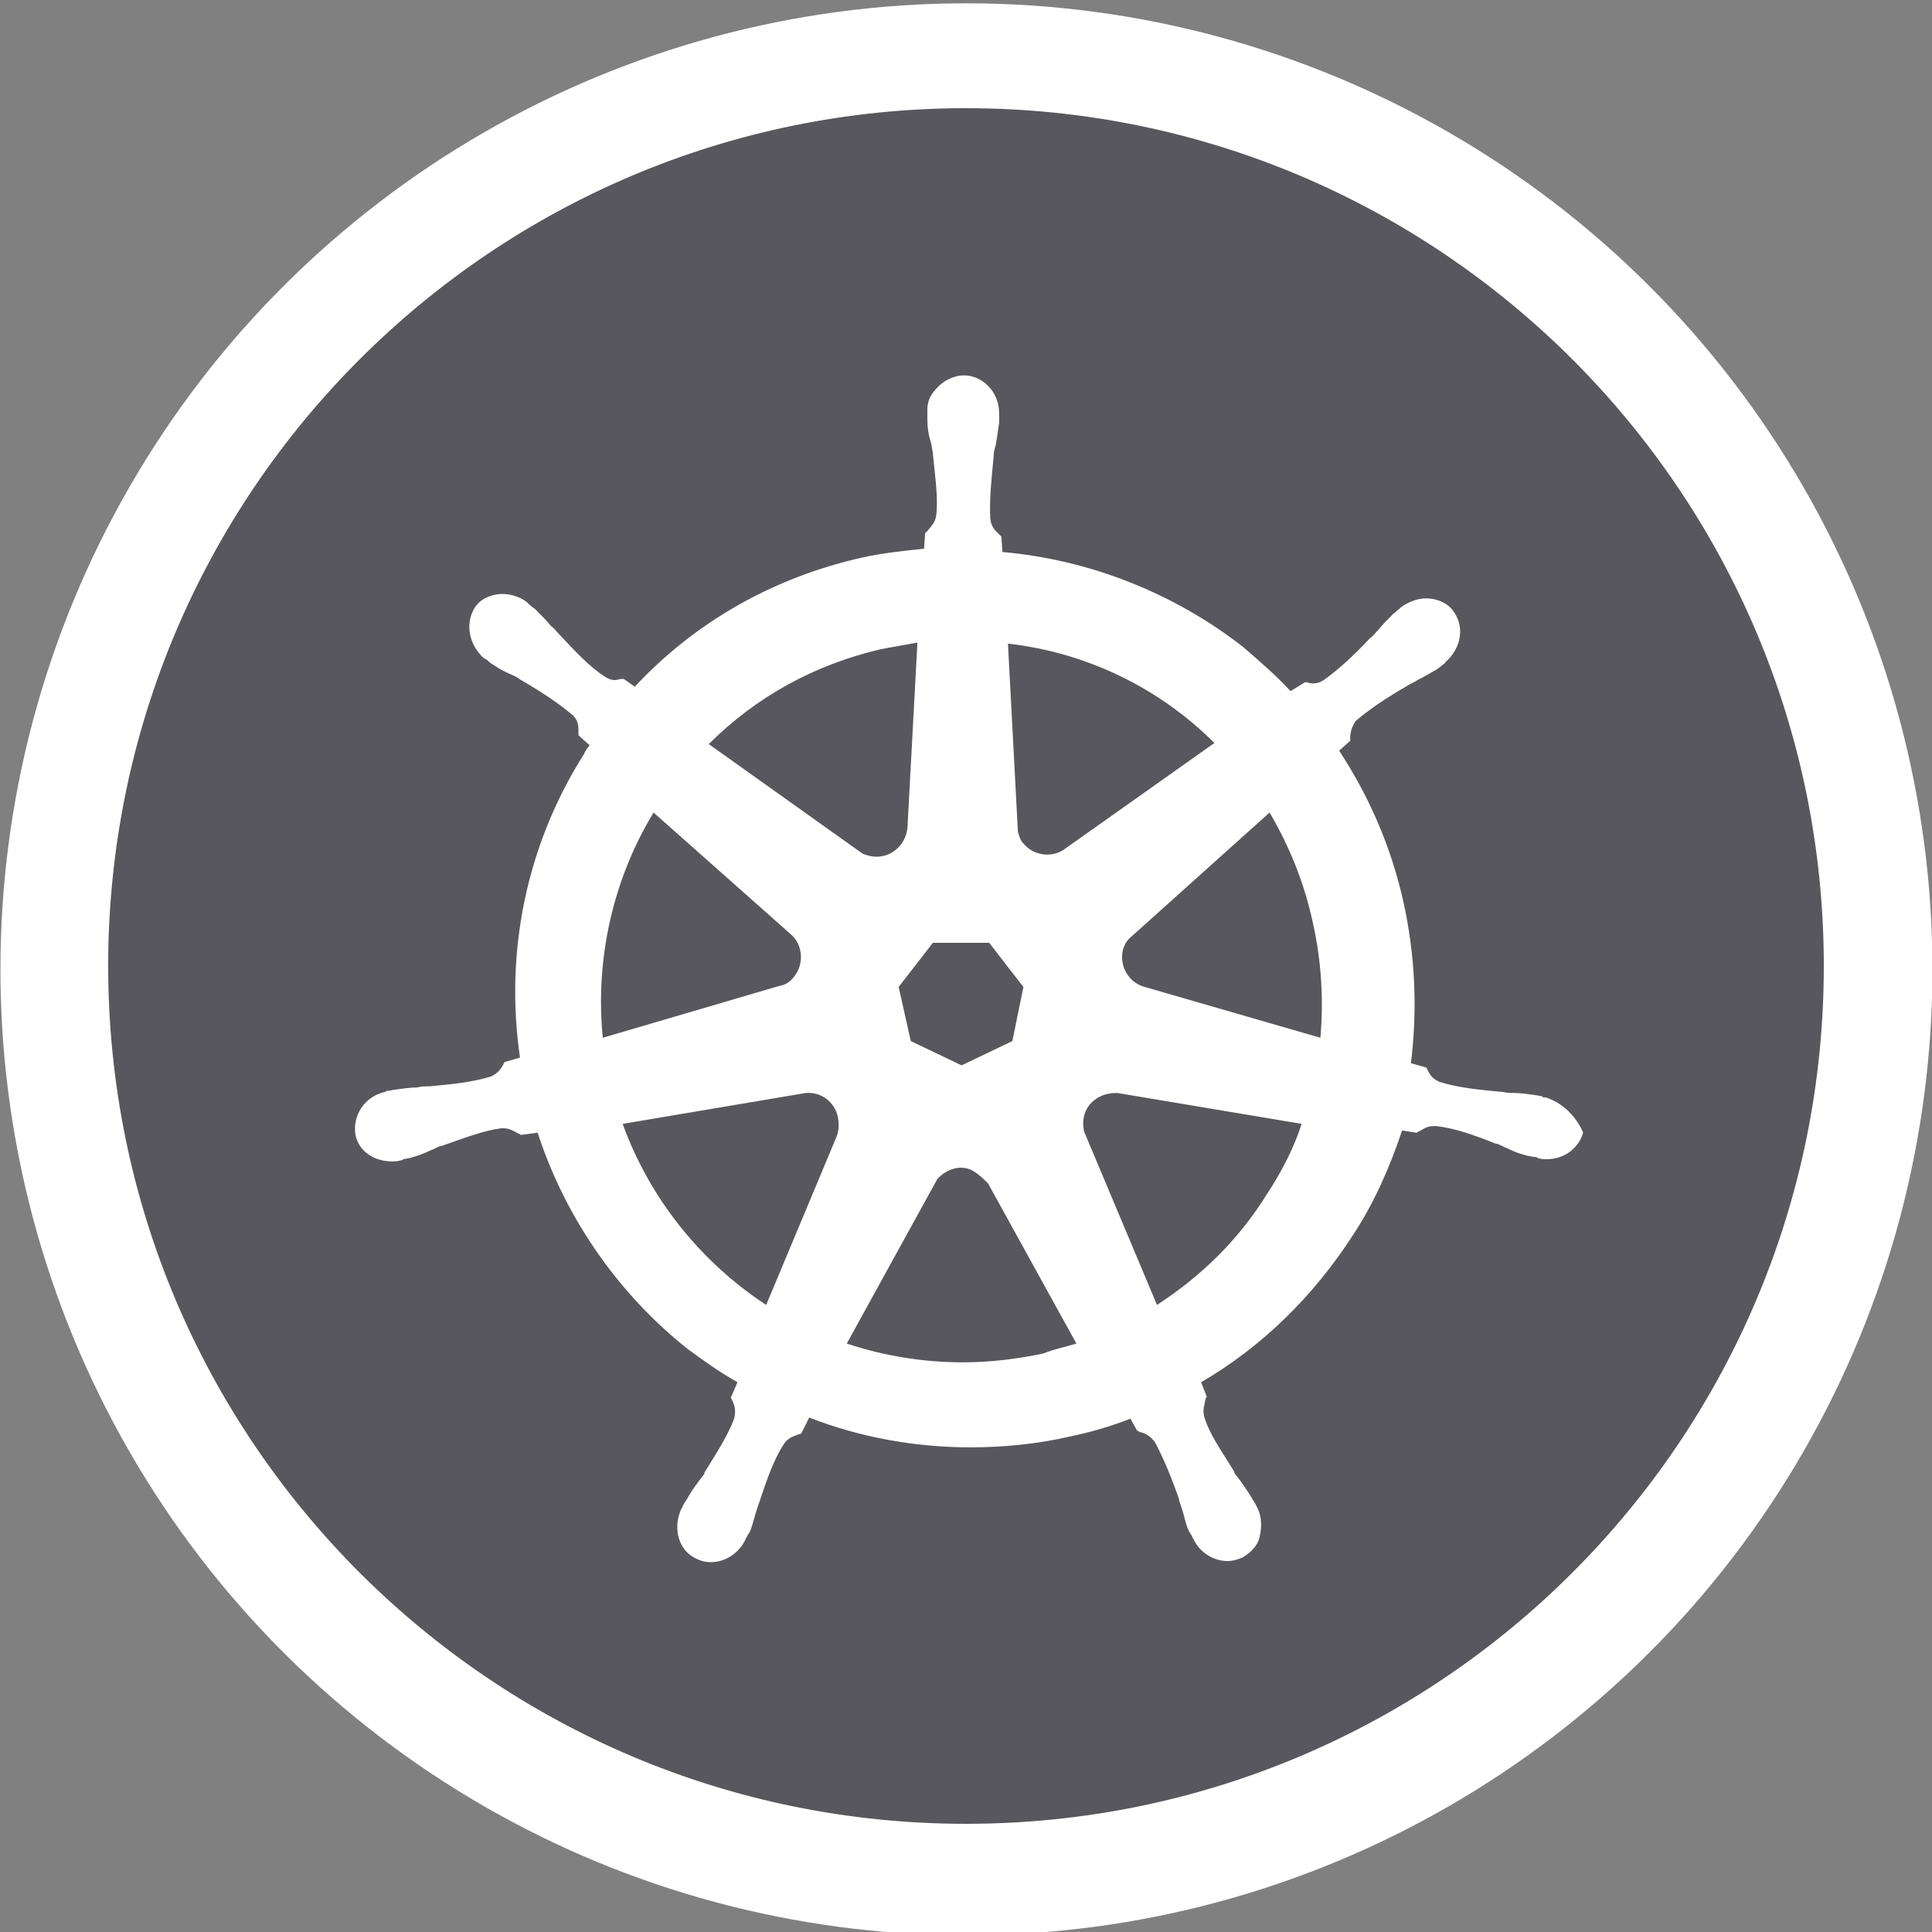 <?xml version="1.0" encoding="utf-8"?>
<!-- Generator: Adobe Illustrator 23.0.3, SVG Export Plug-In . SVG Version: 6.00 Build 0)  -->
<svg version="1.1" id="Layer_1" xmlns="http://www.w3.org/2000/svg" xmlns:xlink="http://www.w3.org/1999/xlink" x="0px" y="0px"
	 viewBox="0 0 175 175" style="enable-background:new 0 0 175 175;" xml:space="preserve">
<rect x="0" y="0" width="175" height="175" fill="#808080" stroke="none"/>
<style type="text/css">
	.st0{fill:#FFFFFF;}
	.st1{fill:#57575D;}
</style>
<g transform="translate(328.539 -1182.5) rotate(90)">
	<circle class="st0" cx="1270.3" cy="241" r="87.5"/>
</g>
<path class="st1" d="M462.7,10.1c-42.9,0-77.7,34.8-77.7,77.7s34.8,77.7,77.7,77.7s77.7-34.8,77.7-77.7S505.6,10.1,462.7,10.1z
	 M469.9,131.7v9.6c0,2.5-2,4.5-4.5,4.5h-4.1c-2.5,0-4.5-2-4.5-4.5v-9c-6.7-0.8-14.5-3.4-20.5-7.7c-2-1.4-2.4-4.1-1.1-6.1l3.9-6
	c1.4-2.1,4.2-2.7,6.3-1.3c5.4,3.5,10.3,5.3,15.6,5.3c7.6,0,11-3.1,11-9.4c0-14-35.8-13.7-35.8-38.1c0-13.3,7.9-22.5,20.6-25.1v-9.4
	c0-2.5,2-4.5,4.5-4.5h4.1c2.5,0,4.5,2,4.5,4.5v9.2c7,1,12.4,4,17,8c1.8,1.6,2,4.5,0.3,6.3l-4.2,4.7c-1.6,1.8-4.3,2.2-6.2,0.7
	c-3.7-2.7-7.2-4.1-11.6-4.1c-6.5,0-10,2.6-10,8.7c0,12.9,35.8,11.8,35.8,37.7C491,118.7,483.9,128.7,469.9,131.7z"/>
<path class="st1" d="M-136.6,9.8c-42.9,0-77.7,34.8-77.7,77.7s34.8,77.7,77.7,77.7s77.7-34.8,77.7-77.7S-93.7,9.8-136.6,9.8z"/>
<path class="st0" d="M-86.7,115.3L-86.7,115.3V49c0-1.1-0.9-2-1.9-2h-96.1c-1.1,0-1.9,0.9-1.9,2v66.3c0,1.1,0.9,1.9,1.9,1.9h36.5
	V129h-15.4c-1.1,0-1.9,0.9-1.9,2c0,1.1,0.9,2,1.9,2h0h53.8c1.1,0,1.9-0.9,1.9-2c0-1.1-0.9-2-1.9-2h-15.4v-11.7h36.5
	C-87.5,117.3-86.7,116.4-86.7,115.3"/>
<rect x="-182.8" y="51" class="st1" width="92.2" height="62.4"/>
<path class="st0" d="M-140.3,83.6c0-1.8-0.6-3.4-1.9-4.7c-1.3-1.3-2.8-1.9-4.7-1.9s-3.4,0.6-4.7,1.9c-1.3,1.3-1.9,2.8-1.9,4.7
	c0,1.8,0.6,3.4,1.9,4.7s2.8,1.9,4.7,1.9s3.4-0.6,4.7-1.9C-140.9,87-140.3,85.5-140.3,83.6z M-120.5,96.8c0-0.9-0.3-1.7-1-2.3
	s-1.4-1-2.3-1s-1.7,0.3-2.3,1s-1,1.4-1,2.3c0,0.9,0.3,1.7,1,2.3s1.4,1,2.3,1c0.9,0,1.7-0.3,2.3-1S-120.5,97.7-120.5,96.8z
	 M-120.5,70.5c0-0.9-0.3-1.7-1-2.3s-1.4-1-2.3-1s-1.7,0.3-2.3,1s-1,1.4-1,2.3c0,0.9,0.3,1.7,1,2.3c0.6,0.6,1.4,1,2.3,1
	c0.9,0,1.7-0.3,2.3-1C-120.9,72.1-120.5,71.4-120.5,70.5z M-130.4,81.3v4.8c0,0.2-0.1,0.3-0.2,0.5s-0.3,0.3-0.4,0.3l-4,0.6
	c-0.2,0.6-0.5,1.3-0.8,2c0.6,0.8,1.4,1.8,2.3,3c0.1,0.2,0.2,0.3,0.2,0.5c0,0.2-0.1,0.4-0.2,0.5c-0.4,0.5-1.1,1.3-2.1,2.3
	c-1,1-1.7,1.5-2,1.5c-0.2,0-0.4-0.1-0.5-0.2l-3-2.3c-0.6,0.3-1.3,0.6-2,0.8c-0.2,1.9-0.4,3.2-0.6,4c-0.1,0.4-0.4,0.6-0.8,0.6h-4.8
	c-0.2,0-0.4-0.1-0.5-0.2c-0.2-0.1-0.2-0.3-0.3-0.5l-0.6-3.9c-0.6-0.2-1.2-0.4-1.9-0.8l-3,2.3c-0.1,0.1-0.3,0.2-0.5,0.2
	c-0.2,0-0.4-0.1-0.5-0.2c-2.5-2.3-3.7-3.7-3.7-4.1c0-0.2,0.1-0.3,0.2-0.5c0.2-0.2,0.5-0.7,1.1-1.4c0.5-0.7,0.9-1.2,1.2-1.6
	c-0.4-0.8-0.7-1.5-0.9-2.1l-3.9-0.6c-0.2,0-0.3-0.1-0.4-0.2c-0.1-0.1-0.2-0.3-0.2-0.5v-4.8c0-0.2,0.1-0.3,0.2-0.5s0.3-0.3,0.4-0.3
	l4-0.6c0.2-0.6,0.5-1.3,0.8-2c-0.6-0.8-1.4-1.8-2.3-3c-0.1-0.2-0.2-0.4-0.2-0.5c0-0.2,0.1-0.4,0.2-0.5c0.4-0.5,1.1-1.3,2.1-2.3
	c1-1,1.7-1.5,2-1.5c0.2,0,0.4,0.1,0.5,0.2l3,2.3c0.6-0.3,1.2-0.6,2-0.8c0.2-1.9,0.4-3.2,0.6-4c0.1-0.4,0.4-0.6,0.8-0.6h4.8
	c0.2,0,0.4,0.1,0.5,0.2c0.2,0.1,0.2,0.3,0.3,0.5l0.6,3.9c0.6,0.2,1.2,0.4,1.9,0.8l3-2.3c0.1-0.1,0.3-0.2,0.5-0.2
	c0.2,0,0.4,0.1,0.5,0.2c2.5,2.3,3.7,3.7,3.7,4.1c0,0.2-0.1,0.3-0.2,0.5c-0.2,0.3-0.6,0.7-1.1,1.4s-0.9,1.2-1.2,1.5
	c0.4,0.8,0.7,1.5,0.9,2.1l3.9,0.6c0.2,0,0.3,0.1,0.4,0.3S-130.4,81.1-130.4,81.3z M-114,95v3.6c0,0.3-1.3,0.5-3.8,0.8
	c-0.2,0.5-0.5,0.9-0.8,1.3c0.9,1.9,1.3,3.1,1.3,3.5c0,0.1,0,0.1-0.1,0.2c-2.1,1.2-3.2,1.8-3.2,1.8c-0.1,0-0.5-0.4-1.2-1.2
	s-1.1-1.4-1.3-1.7c-0.3,0-0.6,0.1-0.8,0.1c-0.2,0-0.4,0-0.8-0.1c-0.2,0.4-0.7,0.9-1.3,1.7s-1,1.2-1.2,1.2c0,0-1.1-0.6-3.2-1.8
	c-0.1-0.1-0.1-0.1-0.1-0.2c0-0.4,0.4-1.6,1.3-3.5c-0.3-0.4-0.6-0.9-0.8-1.3c-2.6-0.3-3.8-0.5-3.8-0.8V95c0-0.3,1.3-0.5,3.8-0.8
	c0.2-0.5,0.5-0.9,0.8-1.3c-0.9-1.9-1.3-3.1-1.3-3.5c0-0.1,0-0.1,0.1-0.2c0.1,0,0.4-0.2,0.9-0.5c0.5-0.3,1-0.6,1.5-0.9
	s0.7-0.4,0.8-0.4c0.1,0,0.5,0.4,1.2,1.2s1.1,1.4,1.3,1.7c0.3,0,0.6-0.1,0.8-0.1c0.2,0,0.4,0,0.8,0.1c0.9-1.2,1.7-2.2,2.4-2.9
	l0.2-0.1c0.1,0,1.1,0.6,3.2,1.8c0.1,0.1,0.1,0.1,0.1,0.2c0,0.4-0.4,1.6-1.3,3.5c0.3,0.4,0.5,0.8,0.8,1.3
	C-115.2,94.5-114,94.7-114,95z M-114,68.7v3.6c0,0.3-1.3,0.5-3.8,0.8c-0.2,0.5-0.5,0.9-0.8,1.3c0.9,1.9,1.3,3.1,1.3,3.5
	c0,0.1,0,0.1-0.1,0.2c-2.1,1.2-3.2,1.8-3.2,1.8c-0.1,0-0.5-0.4-1.2-1.2s-1.1-1.4-1.3-1.7c-0.3,0-0.6,0.1-0.8,0.1
	c-0.2,0-0.4,0-0.8-0.1c-0.2,0.4-0.7,0.9-1.3,1.7s-1,1.2-1.2,1.2c0,0-1.1-0.6-3.2-1.8c-0.1-0.1-0.1-0.1-0.1-0.2
	c0-0.4,0.4-1.6,1.3-3.5c-0.3-0.4-0.6-0.9-0.8-1.3c-2.6-0.3-3.8-0.5-3.8-0.8v-3.6c0-0.3,1.3-0.5,3.8-0.8c0.2-0.5,0.5-0.9,0.8-1.3
	c-0.9-1.9-1.3-3.1-1.3-3.5c0-0.1,0-0.1,0.1-0.2c0.1,0,0.4-0.2,0.9-0.5c0.5-0.3,1-0.6,1.5-0.9s0.7-0.4,0.8-0.4c0.1,0,0.5,0.4,1.2,1.2
	s1.1,1.4,1.3,1.7c0.3,0,0.6-0.1,0.8-0.1c0.2,0,0.4,0,0.8,0.1c0.9-1.2,1.7-2.2,2.4-2.9l0.2-0.1c0.1,0,1.1,0.6,3.2,1.8
	c0.1,0.1,0.1,0.1,0.1,0.2c0,0.4-0.4,1.6-1.3,3.5c0.3,0.4,0.5,0.8,0.8,1.3C-115.2,68.1-114,68.4-114,68.7z"/>
<g>
	<path class="st1" d="M409.8,281.8c3.9,3.5,8,6.8,12.3,9.8l0,0l0,0c11.6-8.3,28-22.9,29.7-34.1c0,0,0-1.3,0-1.9v-12.9
		c0.1-0.8,0-1.5-0.4-2.2L409.8,281.8z"/>
	<path class="st1" d="M435.3,226c-0.9-1.5-2.5-2.5-4.2-2.5h-18c-1.8,0-3.4,1-4.2,2.5c-3.4,5.5-8.2,9.9-14,12.8
		c-1.6,0.7-2.6,2.3-2.6,4v13c0,0.6,0,1.1,0,1.7l0,0l0,0c0.7,3.3,2,6.4,3.9,9.1l39.9-39.4C435.8,226.7,435.6,226.3,435.3,226z"/>
	<path class="st1" d="M421.7,178.1c-44.3,0-80.2,35.9-80.2,80.2s35.9,80.2,80.2,80.2s80.2-35.9,80.2-80.2S466.1,178.1,421.7,178.1z
		 M472,255.2c0,25.1-37.8,52.1-47.8,58.9c-0.7,0.5-1.6,0.8-2.4,0.8c-0.9,0-1.7-0.3-2.4-0.7c-10-6.7-47.8-33.7-47.8-58.9v-27.5
		c0-1.6,1.3-3,3-3c10.6-2,19.3-9.6,22.6-19.9c0.3-1.6,1.6-2.9,3.3-3h43c1.7,0.1,3,1.3,3.3,3c3.2,10.4,12,18.2,22.8,20
		c1.6,0.1,2.8,1.4,2.8,3L472,255.2z"/>
</g>
<path class="st1" d="M87.5,9.8C44.6,9.8,9.8,44.6,9.8,87.5s34.8,77.7,77.7,77.7s77.7-34.8,77.7-77.7S130.4,9.8,87.5,9.8z"/>
<path class="st0" d="M140,99.4L140,99.4L140,99.4C139.9,99.4,139.9,99.4,140,99.4h-0.1c-0.1,0-0.2,0-0.2-0.1c-0.2,0-0.4-0.1-0.6-0.1
	c-0.7-0.1-1.4-0.2-2-0.2c-0.3,0-0.6,0-1-0.1h-0.1c-2.2-0.2-4-0.4-5.6-0.9c-0.7-0.3-0.9-0.7-1.1-1.1c0-0.1-0.1-0.1-0.1-0.2l0,0
	l-1.4-0.4c0.6-4.8,0.4-9.8-0.7-14.7c-1.1-4.9-3.1-9.5-5.8-13.6l1-0.9v-0.2c0-0.5,0.1-1,0.5-1.6c1.3-1.1,2.8-2.1,4.7-3.2l0,0
	c0.3-0.2,0.6-0.3,0.9-0.5c0.6-0.3,1.1-0.6,1.8-1c0.1-0.1,0.3-0.2,0.5-0.4c0.1-0.1,0.2-0.1,0.2-0.2l0,0c1.5-1.3,1.8-3.3,0.7-4.7
	c-0.5-0.7-1.5-1.1-2.4-1.1c-0.8,0-1.6,0.3-2.3,0.8l0,0l0,0c-0.1,0.1-0.1,0.1-0.2,0.2c-0.2,0.1-0.3,0.3-0.5,0.4
	c-0.5,0.5-0.9,0.9-1.4,1.5c-0.2,0.2-0.4,0.5-0.7,0.7l0,0c-1.5,1.6-2.8,2.8-4.2,3.8c-0.3,0.2-0.6,0.3-0.9,0.3c-0.2,0-0.4,0-0.6-0.1
	h-0.2l0,0l-1.3,0.8c-1.4-1.5-2.8-2.7-4.3-4c-6.3-4.9-13.9-7.9-21.8-8.6l-0.1-1.4c-0.1-0.1-0.1-0.1-0.2-0.2c-0.3-0.3-0.7-0.6-0.8-1.4
	c-0.1-1.7,0.1-3.5,0.3-5.6v-0.1c0-0.3,0.1-0.7,0.2-1c0.1-0.6,0.2-1.3,0.3-2v-0.6v-0.3l0,0l0,0c0-1.9-1.5-3.4-3.2-3.4
	c-0.8,0-1.7,0.4-2.3,1S84,36.2,84,37.1l0,0l0,0v0.2V38c0,0.7,0.1,1.4,0.3,2c0.1,0.3,0.1,0.6,0.2,1v0.1c0.2,2.1,0.5,4,0.3,5.6
	c-0.1,0.7-0.5,1-0.8,1.4c-0.1,0.1-0.1,0.1-0.2,0.2l0,0l-0.1,1.4c-1.9,0.2-3.8,0.4-5.6,0.8c-8,1.8-15.1,5.8-20.6,11.7l-1-0.7h-0.2
	c-0.2,0-0.4,0.1-0.6,0.1c-0.3,0-0.6-0.1-0.9-0.3c-1.4-0.9-2.7-2.3-4.2-3.9l0,0c-0.2-0.2-0.4-0.5-0.7-0.7c-0.4-0.5-0.8-0.9-1.4-1.5
	c-0.1-0.1-0.3-0.2-0.5-0.4c-0.1-0.1-0.2-0.1-0.2-0.2l0,0c-0.6-0.5-1.5-0.8-2.3-0.8c-0.9,0-1.9,0.4-2.4,1.1c-1,1.4-0.7,3.4,0.7,4.7
	l0,0l0,0c0.1,0,0.1,0.1,0.2,0.1c0.2,0.1,0.3,0.3,0.5,0.4c0.6,0.4,1.1,0.7,1.8,1c0.3,0.1,0.6,0.3,0.9,0.5l0,0
	c1.9,1.1,3.4,2.1,4.7,3.2c0.5,0.5,0.5,1,0.5,1.6v0.2l0,0l1,0.9c-0.2,0.3-0.4,0.5-0.5,0.8c-5.2,8.2-7.2,17.9-5.8,27.5l-1.4,0.4
	c0,0.1-0.1,0.1-0.1,0.2c-0.2,0.4-0.5,0.8-1.1,1.1c-1.6,0.5-3.4,0.7-5.6,0.9h-0.1c-0.3,0-0.7,0-1,0.1c-0.6,0-1.3,0.1-2,0.2
	c-0.2,0-0.4,0.1-0.6,0.1c-0.1,0-0.2,0-0.3,0.1l0,0l0,0c-1.9,0.4-3,2.2-2.7,3.9c0.3,1.5,1.7,2.4,3.3,2.4c0.3,0,0.5,0,0.8-0.1l0,0l0,0
	c0.1,0,0.2,0,0.2-0.1c0.2,0,0.4-0.1,0.6-0.1c0.7-0.2,1.3-0.4,1.9-0.7c0.3-0.1,0.6-0.3,0.9-0.4H40c2-0.7,3.8-1.4,5.4-1.6h0.2
	c0.6,0,1,0.3,1.4,0.5c0.1,0,0.1,0.1,0.2,0.1l0,0l1.5-0.2c2.5,7.7,7.3,14.6,13.6,19.6c1.5,1.1,2.9,2.1,4.5,3l-0.6,1.4
	c0,0.1,0.1,0.1,0.1,0.2c0.2,0.4,0.4,0.9,0.2,1.7c-0.6,1.6-1.6,3.1-2.7,4.9v0.1c-0.2,0.3-0.4,0.5-0.6,0.8c-0.4,0.5-0.7,1-1.1,1.7
	c-0.1,0.1-0.2,0.3-0.3,0.5c0,0.1-0.1,0.2-0.1,0.2l0,0l0,0c-0.8,1.8-0.2,3.8,1.4,4.5c0.4,0.2,0.8,0.3,1.3,0.3c1.3,0,2.5-0.8,3.1-2
	l0,0l0,0c0-0.1,0.1-0.2,0.1-0.2c0.1-0.2,0.2-0.4,0.3-0.5c0.3-0.7,0.4-1.3,0.6-1.9c0.1-0.3,0.2-0.6,0.3-0.9l0,0
	c0.7-2.1,1.3-3.8,2.2-5.2c0.4-0.6,0.9-0.7,1.4-0.9c0.1,0,0.1,0,0.2-0.1l0,0l0.7-1.4c4.6,1.8,9.6,2.7,14.6,2.7c3,0,6.1-0.3,9.1-1
	c1.9-0.4,3.6-0.9,5.4-1.6l0.6,1.1c0.1,0,0.1,0,0.2,0.1c0.5,0.1,0.9,0.3,1.4,0.9c0.8,1.5,1.5,3.2,2.2,5.2v0.1
	c0.1,0.3,0.2,0.6,0.3,0.9c0.2,0.6,0.3,1.3,0.6,1.9c0.1,0.2,0.2,0.3,0.3,0.5c0,0.1,0.1,0.2,0.1,0.2l0,0l0,0c0.6,1.3,1.9,2,3.1,2
	c0.4,0,0.8-0.1,1.3-0.3c0.7-0.4,1.4-1,1.6-1.9s0.2-1.8-0.2-2.6l0,0l0,0c0-0.1-0.1-0.1-0.1-0.2c-0.1-0.2-0.2-0.4-0.3-0.5
	c-0.3-0.6-0.7-1.1-1.1-1.7c-0.2-0.3-0.4-0.5-0.6-0.8v-0.1c-1.1-1.8-2.2-3.3-2.7-4.9c-0.2-0.7,0-1.1,0.1-1.7c0-0.1,0.1-0.1,0.1-0.2
	l0,0l-0.5-1.3c5.5-3.2,10.2-7.8,13.8-13.4c1.9-2.9,3.3-6.1,4.4-9.4l1.3,0.2c0.1,0,0.1-0.1,0.2-0.1c0.4-0.2,0.7-0.5,1.4-0.5h0.2
	c1.7,0.2,3.4,0.8,5.4,1.6h0.1c0.3,0.1,0.6,0.3,0.9,0.4c0.6,0.3,1.1,0.5,1.9,0.7c0.2,0,0.4,0.1,0.6,0.1c0.1,0,0.2,0,0.3,0.1l0,0
	c0.3,0.1,0.5,0.1,0.8,0.1c1.6,0,2.9-1,3.3-2.4C143,101.6,141.9,100,140,99.4L140,99.4z M91.7,94.3l-4.6,2.2l-4.6-2.2l-1.1-4.9l3.1-4
	h5.1l3.1,4L91.7,94.3L91.7,94.3z M118.9,83.5c0.8,3.5,1,7.1,0.7,10.5l-15.9-4.6c-1.5-0.4-2.3-1.9-2-3.3c0.1-0.4,0.3-0.8,0.6-1.1
	L115,73.6C116.7,76.5,118.1,79.8,118.9,83.5L118.9,83.5z M110,67.3L96.3,77c-1.1,0.7-2.7,0.5-3.6-0.6c-0.3-0.3-0.4-0.7-0.5-1.1
	l-0.9-17C98.4,59.1,105,62.3,110,67.3L110,67.3z M79.8,58.8c1.1-0.2,2.2-0.4,3.3-0.6l-0.9,16.7c-0.1,1.5-1.3,2.7-2.8,2.7
	c-0.4,0-0.9-0.1-1.3-0.3l-13.9-9.9C68.5,63.1,73.8,60.2,79.8,58.8L79.8,58.8z M59.2,73.6l12.4,11c1.1,0.9,1.3,2.7,0.3,3.9
	c-0.3,0.4-0.7,0.7-1.3,0.8L54.6,94C53.9,86.9,55.5,79.7,59.2,73.6L59.2,73.6z M56.4,101.8L73,99c1.4-0.1,2.6,0.8,2.9,2.2
	c0.1,0.6,0.1,1.1-0.1,1.7l0,0l-6.4,15.3C63.6,114.4,58.9,108.7,56.4,101.8L56.4,101.8z M94.5,122.6c-2.4,0.5-4.8,0.8-7.3,0.8
	c-3.6,0-7.2-0.6-10.5-1.7l8.2-14.9c0.8-0.9,2.2-1.4,3.3-0.7c0.5,0.3,0.9,0.7,1.3,1.1l0,0l8,14.5C96.5,122,95.5,122.2,94.5,122.6
	L94.5,122.6z M114.8,108.1c-2.6,4.2-6,7.5-10,10.1l-6.6-15.7c-0.3-1.3,0.2-2.6,1.5-3.2c0.4-0.2,0.9-0.3,1.5-0.3l16.7,2.8
	C117.2,104,116.1,106.1,114.8,108.1L114.8,108.1z"/>
</svg>
